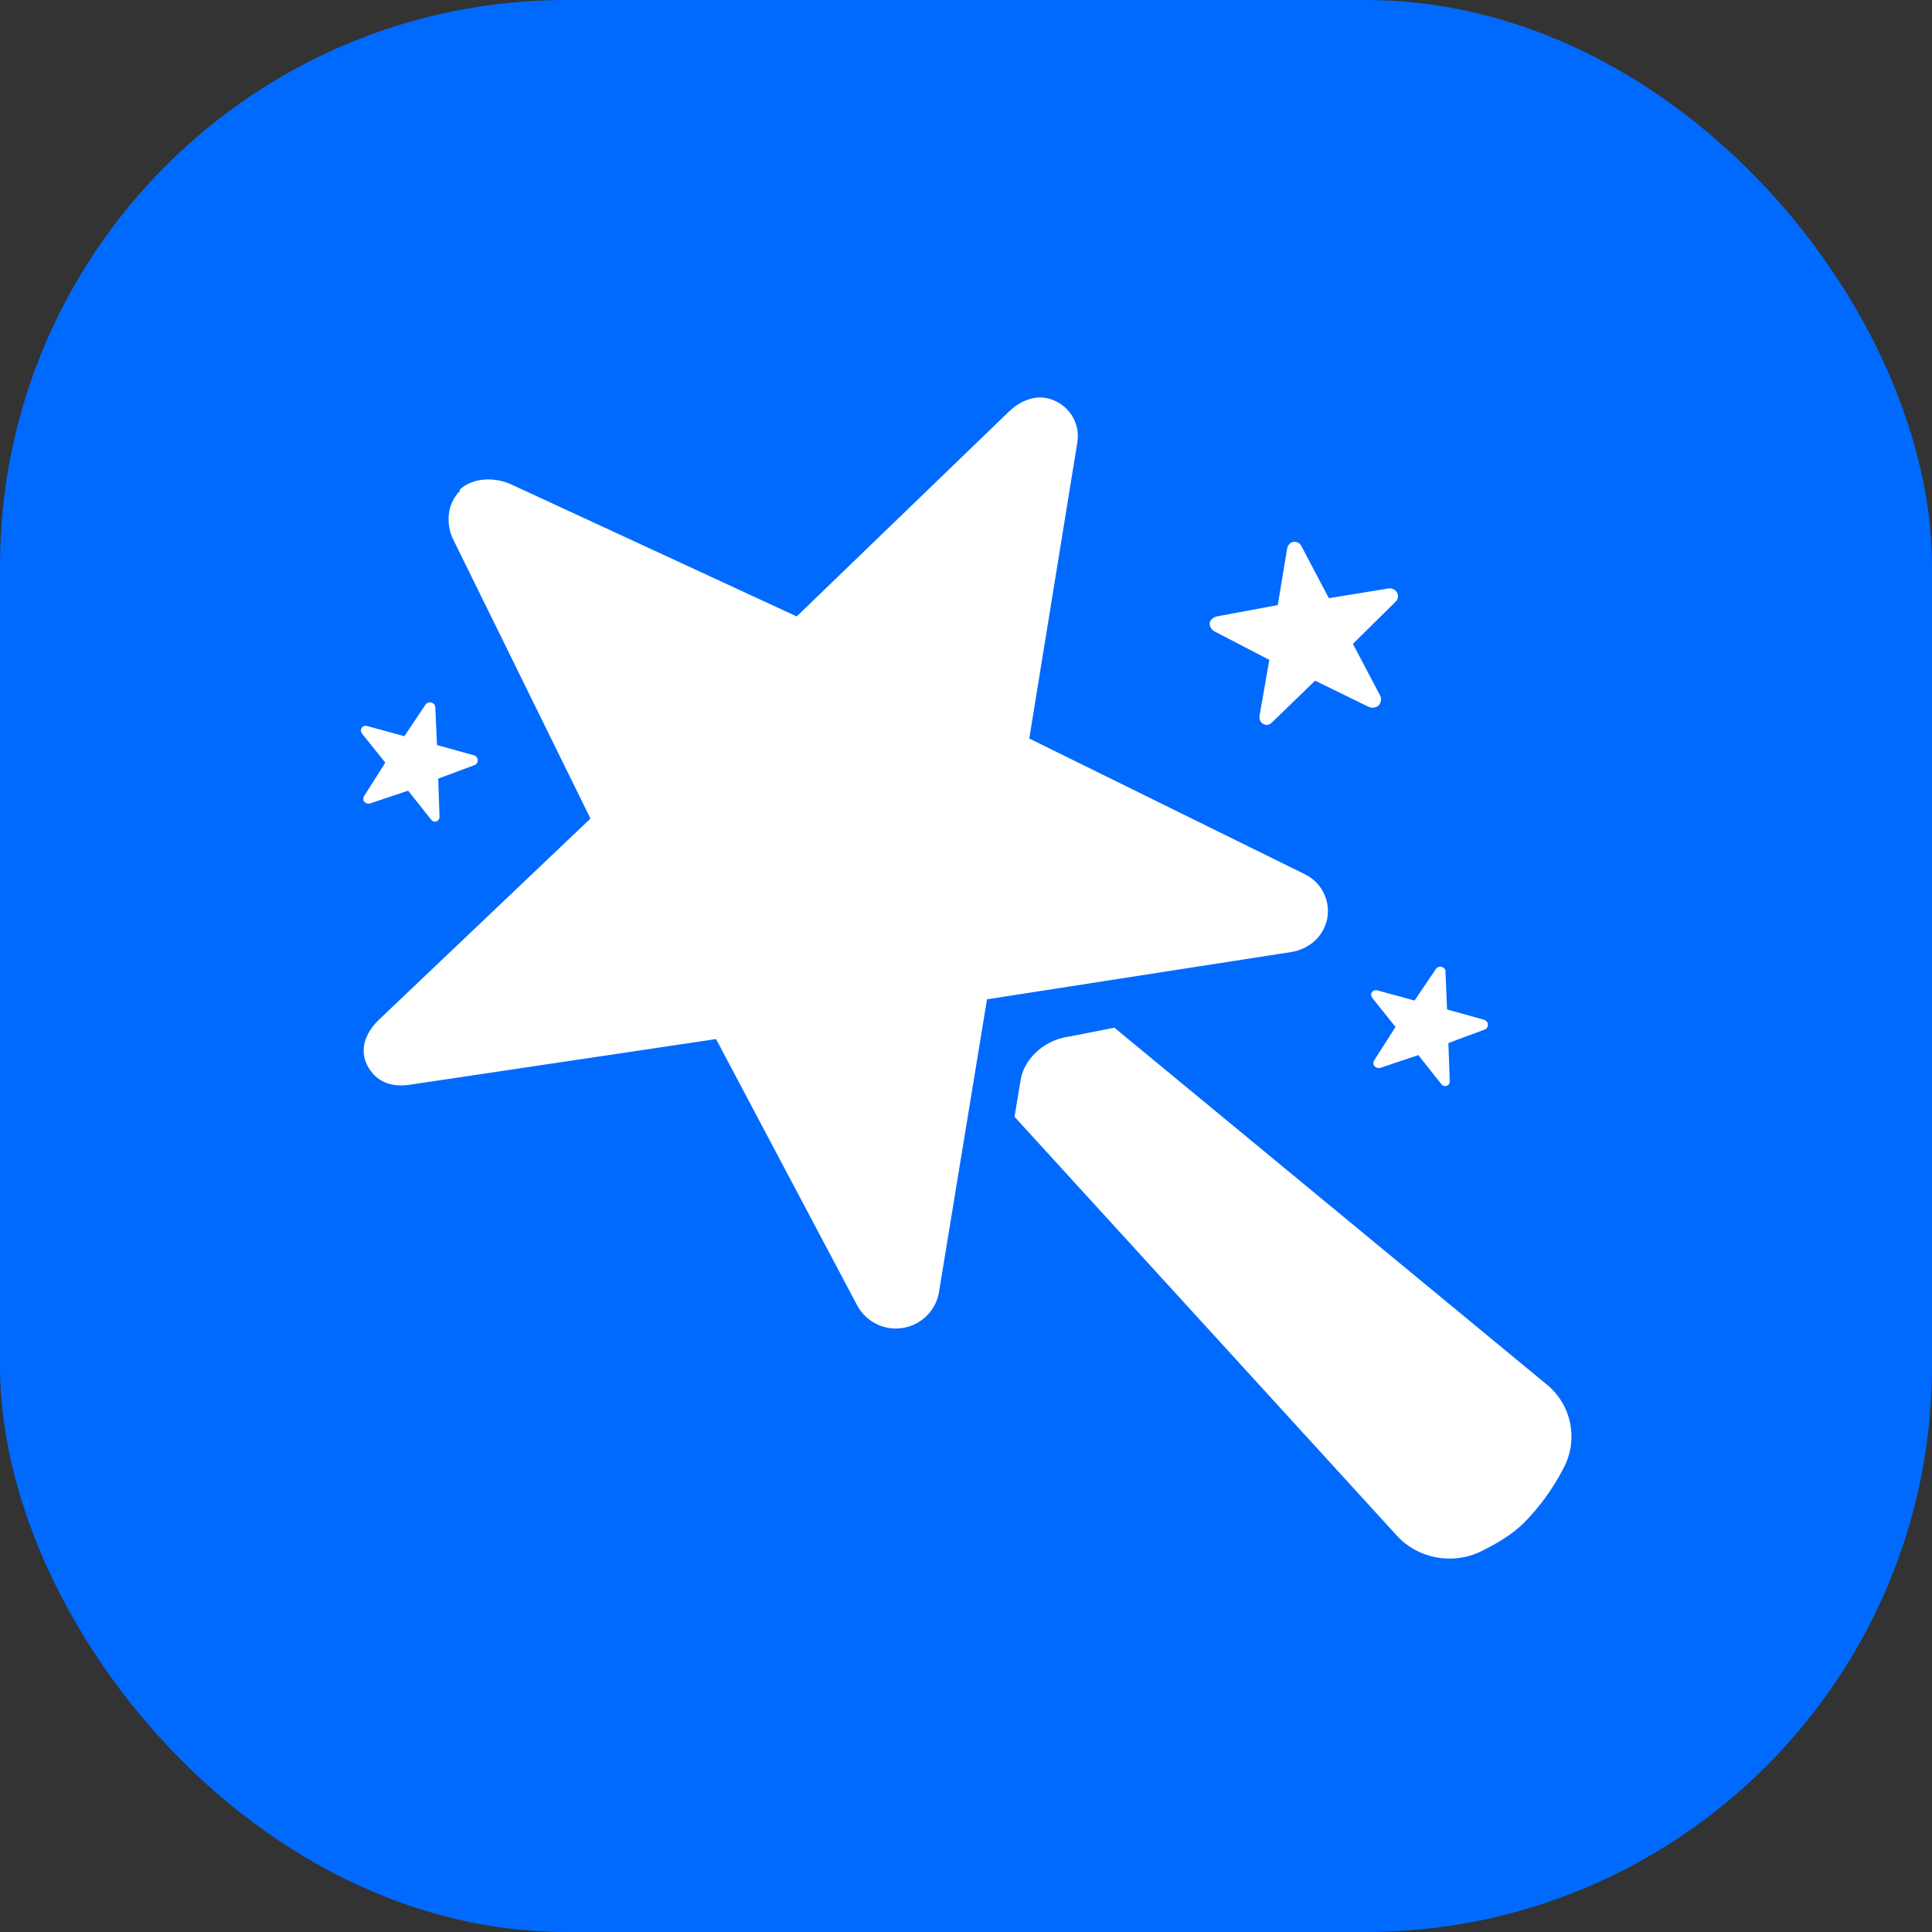 <svg xmlns="http://www.w3.org/2000/svg" xmlns:xlink="http://www.w3.org/1999/xlink" fill="none" version="1.1" width="1024" height="1024" viewBox="0 0 1024 1024"><rect x="0" y="0" width="1024" height="1024" fill="#333333" stroke="none"/><defs><clipPath id="master_svg0_85_4996"><rect x="0" y="0" width="1024" height="1024" rx="300"/></clipPath></defs><g clip-path="url(#master_svg0_85_4996)"><g><g></g></g><g><g><path d="M0,0L1024,0L1024,1024L0,1024L0,0Z" fill="#006AFF" fill-opacity="1" style="mix-blend-mode:passthrough"/><path d="" fill="#000000" fill-opacity="0" style="mix-blend-mode:passthrough"/></g><g><path d="M697.088,498.432C700.48,495.193,702.745,490.955,703.552,486.336C705.085,476.822,700.158,467.437,691.456,463.296L545.536,391.424L570.944,234.88C572.639,225.714,567.931,216.56,559.488,212.608C550.656,208.32,541.568,211.584,534.592,218.304L422.272,326.72L271.552,257.024C262.72,252.672,250.496,252.928,243.52,259.648L243.968,260.032C236.864,266.816,236.032,278.016,240.512,286.528L312.96,433.856L200.64,540.672C193.728,547.392,190.336,556.224,194.688,564.736C199.168,573.248,207.104,576.384,216.896,574.976L379.52,550.72L454.4,692.032C459.057,700.579,468.548,705.317,478.177,703.902C487.807,702.488,495.534,695.221,497.536,685.696L523.136,529.664L684.48,504.576C689.199,503.821,693.587,501.683,697.088,498.432ZM590.656,544.704L566.848,549.376C554.432,550.848,542.848,560.512,540.928,572.48L537.728,591.936L740.16,813.696C751.232,826.048,769.6,829.568,784.512,822.464C792.832,818.432,801.408,813.44,807.68,807.168C815.989,798.774,822.98,789.172,828.416,778.688C836.851,763.524,833.12,744.488,819.584,733.632L590.656,544.704ZM740.864,316.8C741.12,315.904,740.864,315.008,740.544,314.176C739.568,312.467,737.614,311.567,735.68,311.936L704.32,317.056L689.792,289.472C688.896,287.808,687.36,286.912,685.44,287.232C683.648,287.552,682.496,289.088,682.176,290.944L677.248,320.704L645.248,326.656C643.456,326.976,641.472,328.32,641.088,330.24L641.216,330.24C640.96,332.096,642.304,334.016,643.968,334.784L672.768,349.76L667.584,379.328C667.328,381.184,667.968,382.912,669.632,383.744C671.168,384.64,672.896,384.192,674.176,382.912L697.024,360.768L725.44,374.656C727.239,375.465,729.346,375.139,730.816,373.824C731.392,373.12,731.648,372.352,731.968,371.392C732.102,370.471,731.945,369.531,731.52,368.704L717.056,341.248L739.52,319.104C740.217,318.51,740.691,317.698,740.864,316.8ZM230.144,373.312C229.768,372.843,229.253,372.506,228.672,372.352C227.502,372.034,226.258,372.466,225.536,373.44L214.336,390.208L194.624,384.832C193.524,384.467,192.316,384.887,191.68,385.856C190.976,386.88,191.296,388.096,192,388.992L204.224,404.224L193.216,421.568C192.448,422.592,192.32,424.064,193.088,425.024L193.216,424.96C193.92,425.92,195.328,426.176,196.48,425.728L216.32,419.072L228.352,434.24C229.12,435.264,230.208,435.776,231.296,435.328C232.448,434.944,232.96,433.984,232.96,432.768L232.256,412.672L251.392,405.568C252.545,405.164,253.282,404.034,253.184,402.816C253.2,402.248,252.993,401.697,252.608,401.28C252.25,400.792,251.727,400.451,251.136,400.32L231.616,394.88L230.72,374.912C230.693,374.332,230.493,373.775,230.144,373.312ZM765.632,513.408C765.188,513.021,764.693,512.698,764.16,512.448C762.976,512.124,761.717,512.587,761.024,513.6L749.76,530.304L730.048,524.928C728.832,524.608,727.744,524.992,727.104,525.952C726.401,527.04,726.72,528.192,727.488,529.088L739.648,544.32L728.576,561.664C727.808,562.624,727.68,564.159,728.448,565.12L728.576,565.055C729.344,566.079,730.688,566.336,731.904,565.887L751.744,559.231L763.776,574.399C764.544,575.423,765.632,575.935,766.784,575.487C767.936,575.104,768.448,574.144,768.384,572.928L767.68,552.831L786.816,545.727C788.032,545.344,788.672,544.256,788.608,542.975C788.6,542.4,788.371,541.85,787.968,541.439C787.616,540.975,787.121,540.638,786.56,540.479L766.976,535.039L766.144,515.071C766.185,514.473,766.002,513.88,765.632,513.408Z" fill="#FFFFFF" fill-opacity="1" style="mix-blend-mode:passthrough"/></g></g></g></svg>